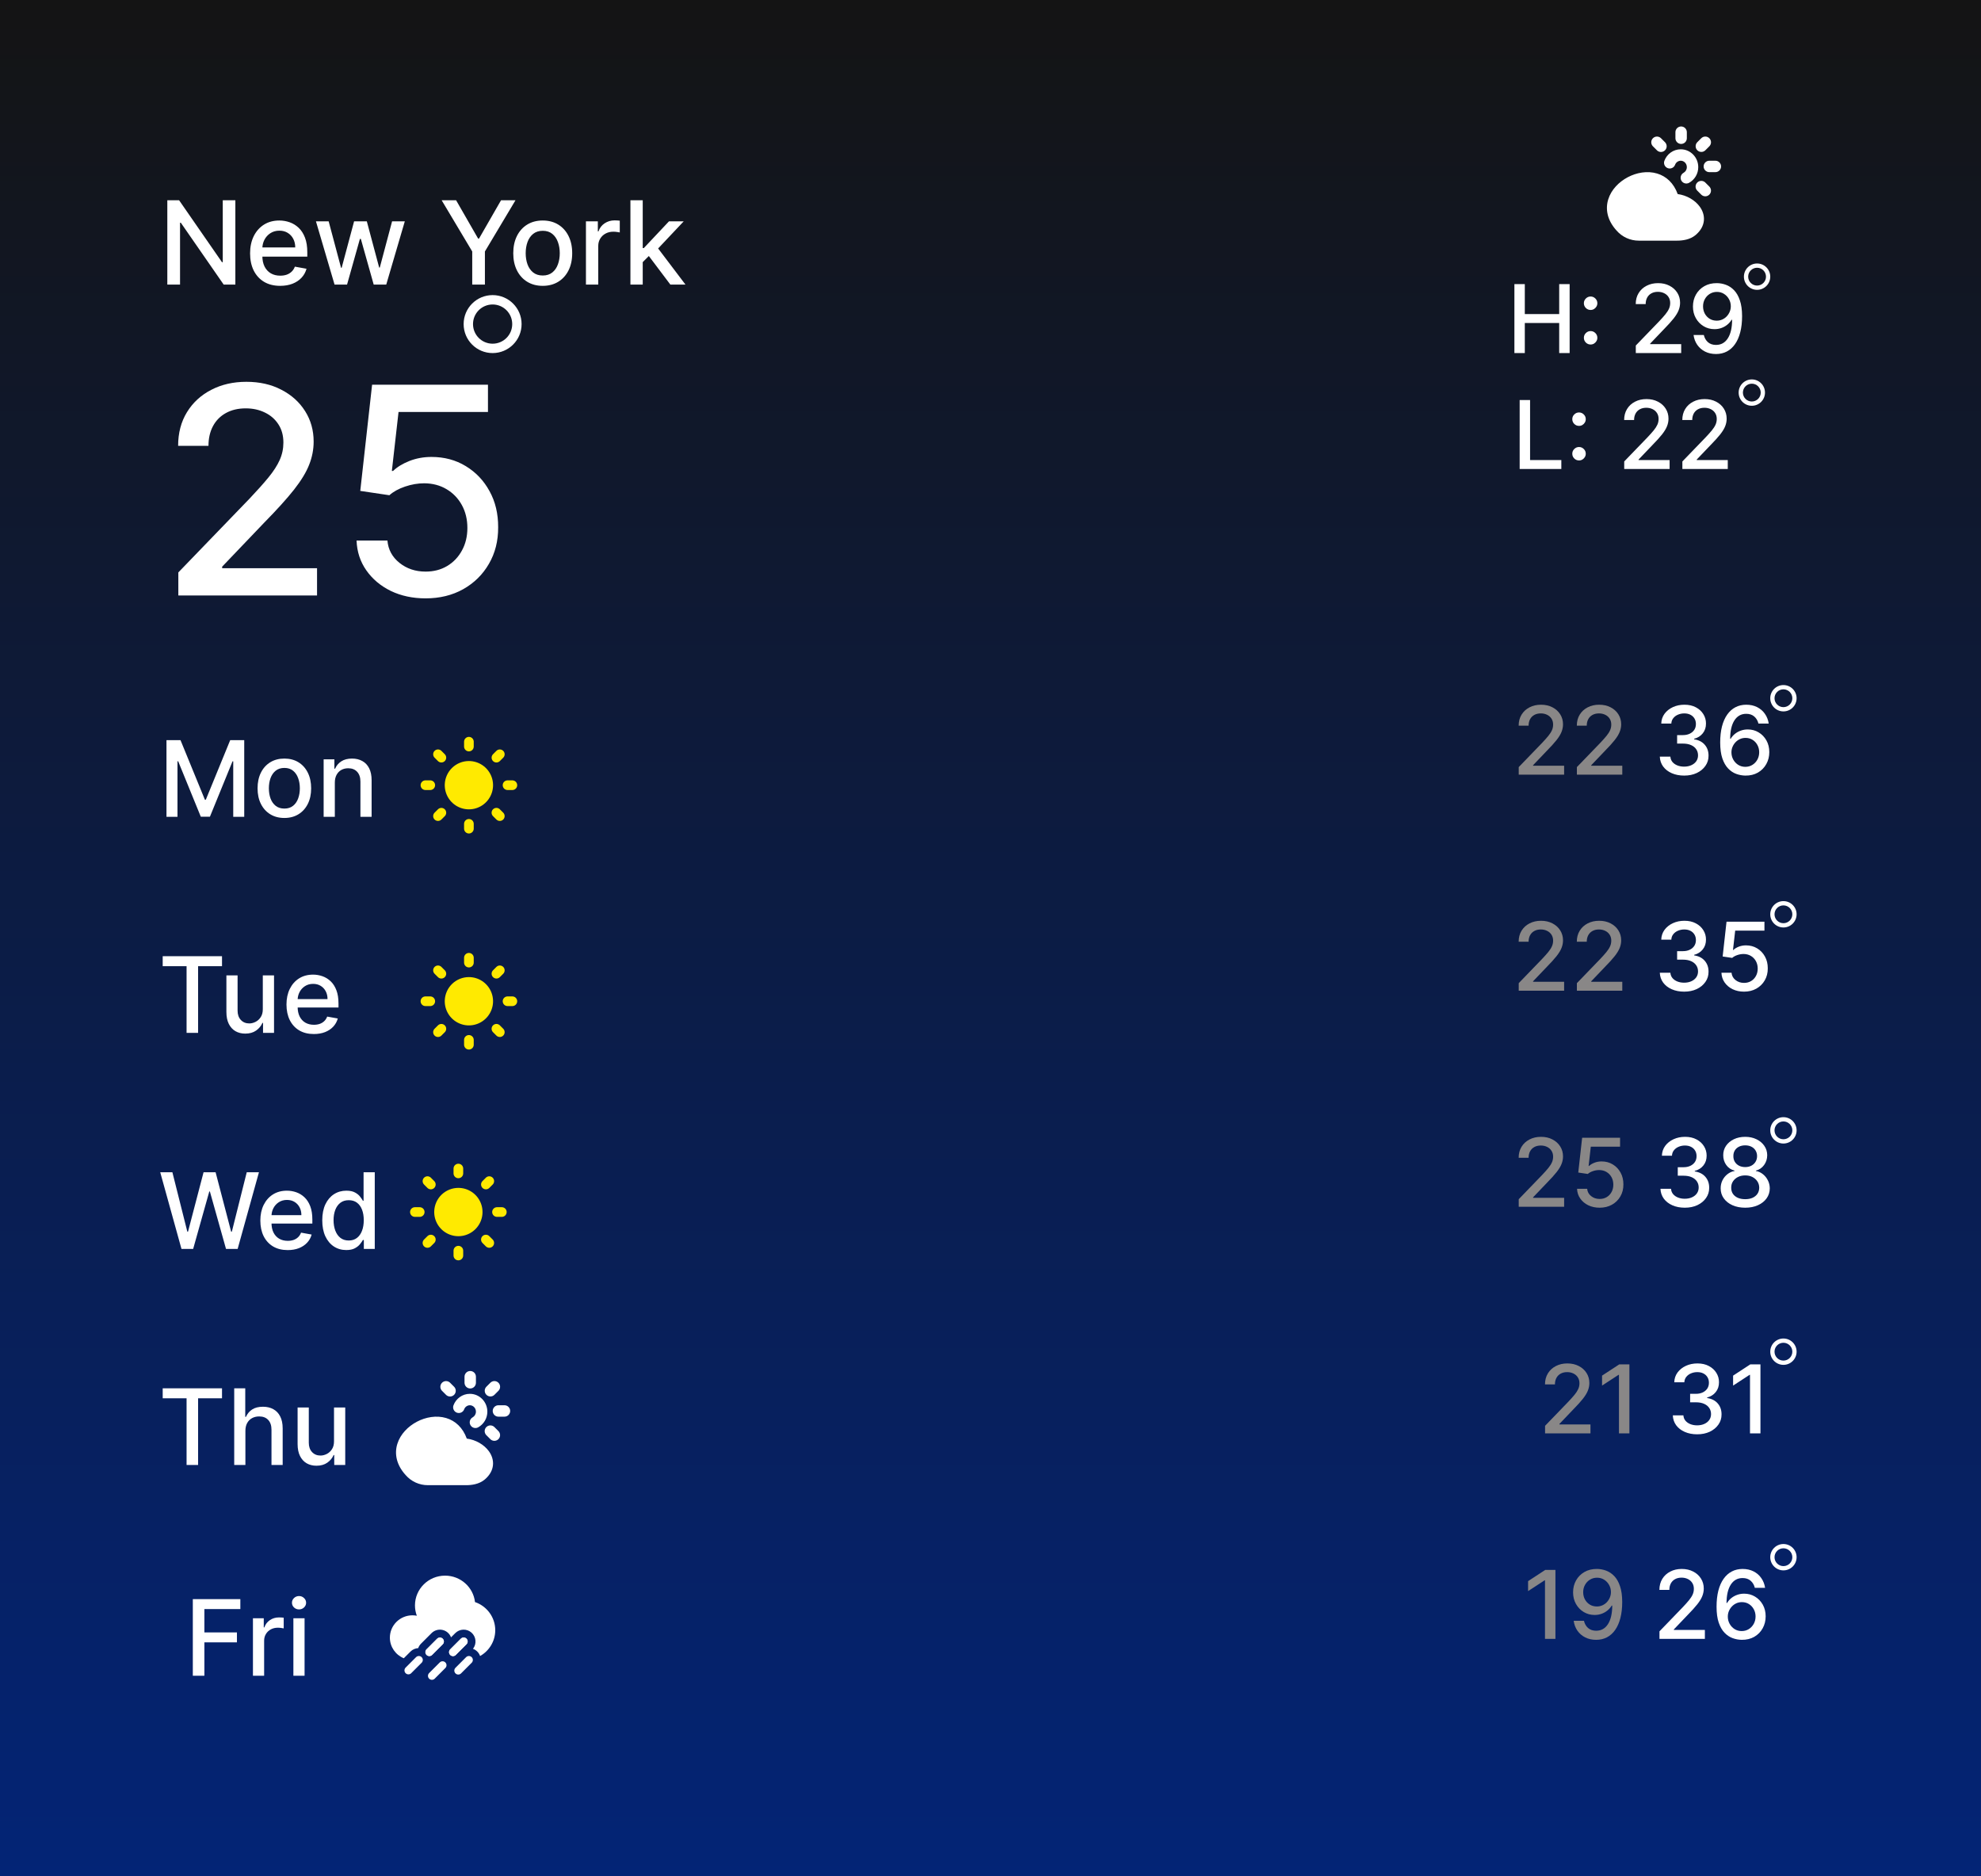 <svg width="376" height="356" viewBox="0 0 376 356" fill="none" xmlns="http://www.w3.org/2000/svg">
<rect x="0" y="0" width="376" height="356" fill="#808080" stroke="none"/>
<rect width="376" height="356" fill="url(#paint0_linear_5523_4330)"/>
<path d="M99 61.5C99 64.538 96.538 67 93.5 67C90.462 67 88 64.538 88 61.5C88 58.462 90.462 56 93.5 56C96.538 56 99 58.462 99 61.5ZM89.779 61.5C89.779 63.555 91.445 65.221 93.5 65.221C95.555 65.221 97.221 63.555 97.221 61.5C97.221 59.445 95.555 57.779 93.5 57.779C91.445 57.779 89.779 59.445 89.779 61.5Z" fill="white"/>
<path d="M341 295.5C341 296.881 339.881 298 338.5 298C337.119 298 336 296.881 336 295.5C336 294.119 337.119 293 338.5 293C339.881 293 341 294.119 341 295.5ZM336.809 295.5C336.809 296.434 337.566 297.191 338.5 297.191C339.434 297.191 340.191 296.434 340.191 295.5C340.191 294.566 339.434 293.809 338.5 293.809C337.566 293.809 336.809 294.566 336.809 295.5Z" fill="white"/>
<path d="M295.226 297.909V311H293.244V299.891H293.168L290.036 301.936V300.044L293.302 297.909H295.226ZM303.12 297.73C303.704 297.734 304.279 297.841 304.846 298.05C305.413 298.259 305.924 298.599 306.38 299.072C306.84 299.545 307.207 300.185 307.479 300.99C307.756 301.791 307.897 302.788 307.901 303.982C307.901 305.128 307.786 306.148 307.556 307.043C307.326 307.934 306.996 308.686 306.565 309.3C306.139 309.913 305.621 310.38 305.012 310.7C304.403 311.019 303.717 311.179 302.954 311.179C302.174 311.179 301.482 311.026 300.876 310.719C300.271 310.412 299.779 309.988 299.4 309.447C299.021 308.901 298.784 308.275 298.69 307.567H300.64C300.768 308.13 301.028 308.586 301.42 308.935C301.816 309.281 302.327 309.453 302.954 309.453C303.913 309.453 304.661 309.036 305.197 308.2C305.734 307.361 306.005 306.189 306.009 304.685H305.907C305.685 305.051 305.408 305.366 305.076 305.631C304.748 305.895 304.379 306.099 303.97 306.244C303.561 306.389 303.124 306.462 302.66 306.462C301.906 306.462 301.219 306.276 300.602 305.906C299.984 305.535 299.491 305.026 299.125 304.378C298.759 303.73 298.575 302.991 298.575 302.16C298.575 301.333 298.763 300.583 299.138 299.91C299.517 299.237 300.045 298.704 300.723 298.312C301.405 297.915 302.204 297.722 303.12 297.73ZM303.126 299.392C302.628 299.392 302.178 299.516 301.778 299.763C301.381 300.006 301.068 300.336 300.838 300.754C300.608 301.167 300.493 301.627 300.493 302.134C300.493 302.641 300.604 303.102 300.825 303.515C301.051 303.924 301.358 304.25 301.746 304.493C302.138 304.732 302.585 304.851 303.088 304.851C303.463 304.851 303.813 304.778 304.136 304.634C304.46 304.489 304.744 304.288 304.987 304.033C305.229 303.773 305.419 303.479 305.555 303.151C305.692 302.822 305.76 302.477 305.76 302.115C305.76 301.634 305.645 301.186 305.415 300.773C305.189 300.359 304.878 300.027 304.482 299.776C304.085 299.52 303.634 299.392 303.126 299.392Z" fill="#898787"/>
<path d="M314.974 311V309.568L319.404 304.979C319.877 304.48 320.267 304.043 320.574 303.668C320.885 303.289 321.117 302.929 321.27 302.588C321.424 302.247 321.5 301.885 321.5 301.501C321.5 301.067 321.398 300.692 321.194 300.376C320.989 300.057 320.71 299.812 320.356 299.641C320.002 299.467 319.604 299.379 319.161 299.379C318.692 299.379 318.283 299.475 317.934 299.667C317.584 299.859 317.316 300.129 317.128 300.479C316.941 300.828 316.847 301.237 316.847 301.706H314.961C314.961 300.909 315.145 300.212 315.511 299.616C315.877 299.019 316.38 298.557 317.02 298.229C317.659 297.896 318.385 297.73 319.199 297.73C320.022 297.73 320.746 297.894 321.373 298.222C322.003 298.546 322.495 298.989 322.849 299.552C323.203 300.11 323.38 300.741 323.38 301.444C323.38 301.93 323.288 302.405 323.105 302.869C322.926 303.334 322.613 303.852 322.165 304.423C321.718 304.989 321.096 305.678 320.299 306.487L317.697 309.21V309.306H323.591V311H314.974ZM330.583 311.179C330 311.17 329.424 311.064 328.858 310.859C328.295 310.655 327.784 310.314 327.324 309.837C326.863 309.359 326.495 308.718 326.218 307.913C325.945 307.107 325.809 306.102 325.809 304.896C325.809 303.754 325.922 302.739 326.147 301.853C326.377 300.967 326.708 300.219 327.138 299.609C327.569 298.996 328.088 298.529 328.698 298.21C329.307 297.89 329.991 297.73 330.75 297.73C331.529 297.73 332.222 297.884 332.827 298.19C333.432 298.497 333.922 298.921 334.297 299.462C334.676 300.004 334.917 300.619 335.02 301.31H333.07C332.938 300.764 332.676 300.319 332.284 299.974C331.892 299.629 331.38 299.456 330.75 299.456C329.791 299.456 329.043 299.874 328.506 300.709C327.973 301.544 327.705 302.705 327.701 304.192H327.797C328.022 303.822 328.299 303.506 328.627 303.246C328.96 302.982 329.331 302.78 329.74 302.639C330.153 302.494 330.588 302.422 331.044 302.422C331.802 302.422 332.488 302.607 333.102 302.978C333.72 303.344 334.212 303.852 334.578 304.499C334.945 305.147 335.128 305.888 335.128 306.724C335.128 307.559 334.939 308.315 334.559 308.993C334.184 309.67 333.656 310.207 332.974 310.604C332.292 310.996 331.495 311.188 330.583 311.179ZM330.577 309.517C331.08 309.517 331.529 309.393 331.926 309.146C332.322 308.899 332.635 308.567 332.865 308.149C333.096 307.732 333.211 307.265 333.211 306.749C333.211 306.246 333.098 305.788 332.872 305.375C332.65 304.962 332.343 304.634 331.951 304.391C331.564 304.148 331.12 304.026 330.622 304.026C330.243 304.026 329.891 304.099 329.567 304.244C329.248 304.388 328.966 304.589 328.723 304.844C328.48 305.1 328.289 305.394 328.148 305.727C328.012 306.055 327.944 306.402 327.944 306.768C327.944 307.259 328.056 307.712 328.282 308.13C328.512 308.548 328.826 308.884 329.222 309.14C329.623 309.391 330.074 309.517 330.577 309.517Z" fill="white"/>
<path d="M341 132.5C341 133.881 339.881 135 338.5 135C337.119 135 336 133.881 336 132.5C336 131.119 337.119 130 338.5 130C339.881 130 341 131.119 341 132.5ZM336.809 132.5C336.809 133.434 337.566 134.191 338.5 134.191C339.434 134.191 340.191 133.434 340.191 132.5C340.191 131.566 339.434 130.809 338.5 130.809C337.566 130.809 336.809 131.566 336.809 132.5Z" fill="white"/>
<path d="M288.259 147V145.568L292.689 140.979C293.162 140.48 293.552 140.043 293.859 139.668C294.17 139.289 294.402 138.929 294.555 138.588C294.709 138.247 294.786 137.885 294.786 137.501C294.786 137.067 294.683 136.692 294.479 136.376C294.274 136.057 293.995 135.812 293.641 135.641C293.288 135.467 292.889 135.379 292.446 135.379C291.977 135.379 291.568 135.475 291.219 135.667C290.869 135.859 290.601 136.129 290.413 136.479C290.226 136.828 290.132 137.237 290.132 137.706H288.246C288.246 136.909 288.43 136.212 288.796 135.616C289.163 135.019 289.665 134.557 290.305 134.229C290.944 133.896 291.67 133.73 292.484 133.73C293.307 133.73 294.031 133.894 294.658 134.222C295.288 134.546 295.781 134.989 296.134 135.552C296.488 136.11 296.665 136.741 296.665 137.444C296.665 137.93 296.573 138.405 296.39 138.869C296.211 139.334 295.898 139.852 295.45 140.423C295.003 140.989 294.381 141.678 293.584 142.487L290.982 145.21V145.306H296.876V147H288.259ZM299.298 147V145.568L303.728 140.979C304.201 140.48 304.591 140.043 304.898 139.668C305.209 139.289 305.441 138.929 305.594 138.588C305.748 138.247 305.825 137.885 305.825 137.501C305.825 137.067 305.722 136.692 305.518 136.376C305.313 136.057 305.034 135.812 304.68 135.641C304.327 135.467 303.928 135.379 303.485 135.379C303.016 135.379 302.607 135.475 302.258 135.667C301.908 135.859 301.64 136.129 301.452 136.479C301.265 136.828 301.171 137.237 301.171 137.706H299.286C299.286 136.909 299.469 136.212 299.835 135.616C300.202 135.019 300.705 134.557 301.344 134.229C301.983 133.896 302.71 133.73 303.523 133.73C304.346 133.73 305.07 133.894 305.697 134.222C306.327 134.546 306.82 134.989 307.173 135.552C307.527 136.11 307.704 136.741 307.704 137.444C307.704 137.93 307.612 138.405 307.429 138.869C307.25 139.334 306.937 139.852 306.489 140.423C306.042 140.989 305.42 141.678 304.623 142.487L302.021 145.21V145.306H307.915V147H299.298Z" fill="#898787"/>
<path d="M319.659 147.179C318.781 147.179 317.997 147.028 317.306 146.725C316.62 146.423 316.077 146.003 315.676 145.466C315.28 144.925 315.067 144.298 315.037 143.587H317.044C317.07 143.974 317.2 144.311 317.434 144.597C317.673 144.878 317.984 145.095 318.367 145.249C318.751 145.402 319.177 145.479 319.646 145.479C320.161 145.479 320.617 145.389 321.014 145.21C321.414 145.031 321.727 144.782 321.953 144.462C322.179 144.138 322.292 143.766 322.292 143.344C322.292 142.905 322.179 142.519 321.953 142.187C321.732 141.85 321.406 141.586 320.975 141.394C320.549 141.202 320.034 141.107 319.428 141.107H318.323V139.496H319.428C319.914 139.496 320.34 139.408 320.707 139.234C321.078 139.059 321.367 138.816 321.576 138.505C321.785 138.19 321.889 137.821 321.889 137.399C321.889 136.994 321.798 136.643 321.615 136.344C321.436 136.042 321.18 135.805 320.847 135.635C320.519 135.464 320.132 135.379 319.684 135.379C319.258 135.379 318.86 135.458 318.489 135.616C318.122 135.769 317.824 135.991 317.594 136.281C317.364 136.566 317.24 136.909 317.223 137.31H315.312C315.333 136.602 315.542 135.98 315.938 135.443C316.339 134.906 316.867 134.487 317.524 134.184C318.18 133.881 318.909 133.73 319.71 133.73C320.549 133.73 321.274 133.894 321.883 134.222C322.497 134.546 322.97 134.979 323.302 135.52C323.639 136.061 323.805 136.653 323.801 137.297C323.805 138.03 323.6 138.652 323.187 139.163C322.778 139.675 322.232 140.018 321.551 140.192V140.295C322.42 140.427 323.093 140.772 323.57 141.33C324.052 141.888 324.291 142.581 324.286 143.408C324.291 144.128 324.09 144.773 323.686 145.344C323.285 145.915 322.737 146.365 322.043 146.693C321.348 147.017 320.553 147.179 319.659 147.179ZM331.273 147.179C330.689 147.17 330.114 147.064 329.547 146.859C328.985 146.655 328.473 146.314 328.013 145.837C327.553 145.359 327.184 144.718 326.907 143.913C326.634 143.107 326.498 142.102 326.498 140.896C326.498 139.754 326.611 138.739 326.837 137.853C327.067 136.967 327.397 136.219 327.828 135.609C328.258 134.996 328.778 134.529 329.387 134.21C329.997 133.89 330.681 133.73 331.439 133.73C332.219 133.73 332.911 133.884 333.517 134.19C334.122 134.497 334.612 134.921 334.987 135.462C335.366 136.004 335.607 136.619 335.709 137.31H333.759C333.627 136.764 333.365 136.319 332.973 135.974C332.581 135.629 332.07 135.456 331.439 135.456C330.48 135.456 329.732 135.874 329.195 136.709C328.663 137.544 328.394 138.705 328.39 140.192H328.486C328.712 139.822 328.989 139.506 329.317 139.246C329.649 138.982 330.02 138.78 330.429 138.639C330.843 138.494 331.277 138.422 331.733 138.422C332.492 138.422 333.178 138.607 333.791 138.978C334.409 139.344 334.901 139.852 335.268 140.499C335.634 141.147 335.818 141.888 335.818 142.724C335.818 143.559 335.628 144.315 335.249 144.993C334.874 145.67 334.345 146.207 333.664 146.604C332.982 146.996 332.185 147.188 331.273 147.179ZM331.267 145.517C331.769 145.517 332.219 145.393 332.615 145.146C333.012 144.899 333.325 144.567 333.555 144.149C333.785 143.732 333.9 143.265 333.9 142.749C333.9 142.246 333.787 141.788 333.561 141.375C333.34 140.962 333.033 140.634 332.641 140.391C332.253 140.148 331.81 140.026 331.311 140.026C330.932 140.026 330.58 140.099 330.257 140.244C329.937 140.388 329.656 140.589 329.413 140.844C329.17 141.1 328.978 141.394 328.838 141.727C328.701 142.055 328.633 142.402 328.633 142.768C328.633 143.259 328.746 143.712 328.972 144.13C329.202 144.548 329.515 144.884 329.911 145.14C330.312 145.391 330.764 145.517 331.267 145.517Z" fill="white"/>
<path d="M336 52.5C336 53.881 334.881 55 333.5 55C332.119 55 331 53.881 331 52.5C331 51.119 332.119 50 333.5 50C334.881 50 336 51.119 336 52.5ZM331.809 52.5C331.809 53.434 332.566 54.191 333.5 54.191C334.434 54.191 335.191 53.434 335.191 52.5C335.191 51.566 334.434 50.809 333.5 50.809C332.566 50.809 331.809 51.566 331.809 52.5Z" fill="white"/>
<path d="M335 74.5C335 75.881 333.881 77 332.5 77C331.119 77 330 75.881 330 74.5C330 73.119 331.119 72 332.5 72C333.881 72 335 73.119 335 74.5ZM330.809 74.5C330.809 75.434 331.566 76.191 332.5 76.191C333.434 76.191 334.191 75.434 334.191 74.5C334.191 73.566 333.434 72.809 332.5 72.809C331.566 72.809 330.809 73.566 330.809 74.5Z" fill="white"/>
<path d="M287.438 67V53.909H289.413V59.598H295.94V53.909H297.921V67H295.94V61.292H289.413V67H287.438ZM301.903 65.376C301.554 65.376 301.254 65.253 301.002 65.006C300.751 64.754 300.625 64.452 300.625 64.098C300.625 63.749 300.751 63.45 301.002 63.203C301.254 62.952 301.554 62.826 301.903 62.826C302.253 62.826 302.553 62.952 302.805 63.203C303.056 63.45 303.182 63.749 303.182 64.098C303.182 64.332 303.122 64.548 303.003 64.744C302.888 64.935 302.734 65.089 302.543 65.204C302.351 65.319 302.138 65.376 301.903 65.376ZM301.903 58.818C301.554 58.818 301.254 58.695 301.002 58.447C300.751 58.196 300.625 57.894 300.625 57.54C300.625 57.19 300.751 56.892 301.002 56.645C301.254 56.394 301.554 56.268 301.903 56.268C302.253 56.268 302.553 56.394 302.805 56.645C303.056 56.892 303.182 57.19 303.182 57.54C303.182 57.774 303.122 57.989 303.003 58.185C302.888 58.377 302.734 58.531 302.543 58.646C302.351 58.761 302.138 58.818 301.903 58.818ZM310.48 67V65.568L314.91 60.979C315.383 60.48 315.773 60.043 316.079 59.668C316.39 59.289 316.623 58.929 316.776 58.588C316.93 58.247 317.006 57.885 317.006 57.501C317.006 57.067 316.904 56.692 316.699 56.376C316.495 56.057 316.216 55.812 315.862 55.641C315.508 55.467 315.11 55.379 314.667 55.379C314.198 55.379 313.789 55.475 313.439 55.667C313.09 55.859 312.822 56.129 312.634 56.479C312.447 56.828 312.353 57.237 312.353 57.706H310.467C310.467 56.909 310.65 56.212 311.017 55.616C311.383 55.019 311.886 54.557 312.525 54.229C313.165 53.896 313.891 53.73 314.705 53.73C315.528 53.73 316.252 53.894 316.878 54.222C317.509 54.546 318.001 54.989 318.355 55.552C318.709 56.11 318.885 56.741 318.885 57.444C318.885 57.93 318.794 58.405 318.611 58.869C318.432 59.334 318.118 59.852 317.671 60.423C317.224 60.989 316.601 61.678 315.805 62.487L313.203 65.21V65.306H319.096V67H310.48ZM325.872 53.73C326.456 53.734 327.031 53.841 327.598 54.05C328.165 54.258 328.676 54.599 329.132 55.072C329.592 55.545 329.959 56.185 330.231 56.99C330.508 57.791 330.649 58.788 330.653 59.981C330.653 61.128 330.538 62.148 330.308 63.043C330.078 63.934 329.748 64.686 329.317 65.3C328.891 65.913 328.373 66.38 327.764 66.7C327.155 67.019 326.469 67.179 325.706 67.179C324.926 67.179 324.233 67.026 323.628 66.719C323.023 66.412 322.531 65.988 322.152 65.447C321.773 64.901 321.536 64.275 321.442 63.568H323.392C323.52 64.13 323.78 64.586 324.172 64.935C324.568 65.281 325.079 65.453 325.706 65.453C326.665 65.453 327.412 65.035 327.949 64.2C328.486 63.361 328.757 62.189 328.761 60.685H328.659C328.437 61.051 328.16 61.367 327.828 61.631C327.5 61.895 327.131 62.099 326.722 62.244C326.313 62.389 325.876 62.462 325.412 62.462C324.657 62.462 323.971 62.276 323.354 61.906C322.736 61.535 322.243 61.026 321.877 60.378C321.51 59.73 321.327 58.991 321.327 58.16C321.327 57.333 321.515 56.583 321.89 55.91C322.269 55.236 322.797 54.704 323.475 54.312C324.157 53.916 324.956 53.722 325.872 53.73ZM325.878 55.392C325.38 55.392 324.93 55.516 324.53 55.763C324.133 56.006 323.82 56.336 323.59 56.754C323.36 57.167 323.245 57.627 323.245 58.134C323.245 58.641 323.356 59.102 323.577 59.515C323.803 59.924 324.11 60.25 324.498 60.493C324.89 60.731 325.337 60.851 325.84 60.851C326.215 60.851 326.564 60.778 326.888 60.633C327.212 60.489 327.496 60.288 327.738 60.033C327.981 59.773 328.171 59.479 328.307 59.151C328.444 58.822 328.512 58.477 328.512 58.115C328.512 57.633 328.397 57.186 328.167 56.773C327.941 56.359 327.63 56.027 327.233 55.776C326.837 55.52 326.385 55.392 325.878 55.392Z" fill="white"/>
<path d="M288.438 89V75.909H290.413V87.3H296.345V89H288.438ZM299.704 87.376C299.355 87.376 299.054 87.253 298.803 87.006C298.551 86.754 298.426 86.452 298.426 86.098C298.426 85.749 298.551 85.45 298.803 85.203C299.054 84.952 299.355 84.826 299.704 84.826C300.054 84.826 300.354 84.952 300.605 85.203C300.857 85.45 300.983 85.749 300.983 86.098C300.983 86.332 300.923 86.548 300.804 86.744C300.689 86.935 300.535 87.089 300.343 87.204C300.152 87.319 299.939 87.376 299.704 87.376ZM299.704 80.818C299.355 80.818 299.054 80.695 298.803 80.447C298.551 80.196 298.426 79.894 298.426 79.54C298.426 79.19 298.551 78.892 298.803 78.645C299.054 78.394 299.355 78.268 299.704 78.268C300.054 78.268 300.354 78.394 300.605 78.645C300.857 78.892 300.983 79.19 300.983 79.54C300.983 79.774 300.923 79.989 300.804 80.185C300.689 80.377 300.535 80.531 300.343 80.646C300.152 80.761 299.939 80.818 299.704 80.818ZM308.281 89V87.568L312.71 82.979C313.183 82.48 313.573 82.043 313.88 81.668C314.191 81.289 314.423 80.929 314.577 80.588C314.73 80.247 314.807 79.885 314.807 79.501C314.807 79.067 314.705 78.692 314.5 78.376C314.296 78.057 314.017 77.812 313.663 77.641C313.309 77.467 312.911 77.379 312.468 77.379C311.999 77.379 311.59 77.475 311.24 77.667C310.891 77.859 310.622 78.129 310.435 78.479C310.247 78.828 310.154 79.237 310.154 79.706H308.268C308.268 78.909 308.451 78.212 308.818 77.616C309.184 77.019 309.687 76.557 310.326 76.229C310.965 75.896 311.692 75.73 312.506 75.73C313.328 75.73 314.053 75.894 314.679 76.222C315.31 76.546 315.802 76.989 316.156 77.552C316.509 78.11 316.686 78.741 316.686 79.444C316.686 79.93 316.595 80.405 316.411 80.869C316.232 81.334 315.919 81.852 315.472 82.423C315.024 82.989 314.402 83.678 313.605 84.487L311.004 87.21V87.306H316.897V89H308.281ZM319.32 89V87.568L323.749 82.979C324.222 82.48 324.612 82.043 324.919 81.668C325.23 81.289 325.463 80.929 325.616 80.588C325.769 80.247 325.846 79.885 325.846 79.501C325.846 79.067 325.744 78.692 325.539 78.376C325.335 78.057 325.056 77.812 324.702 77.641C324.348 77.467 323.95 77.379 323.507 77.379C323.038 77.379 322.629 77.475 322.279 77.667C321.93 77.859 321.661 78.129 321.474 78.479C321.286 78.828 321.193 79.237 321.193 79.706H319.307C319.307 78.909 319.49 78.212 319.857 77.616C320.223 77.019 320.726 76.557 321.365 76.229C322.004 75.896 322.731 75.73 323.545 75.73C324.367 75.73 325.092 75.894 325.718 76.222C326.349 76.546 326.841 76.989 327.195 77.552C327.548 78.11 327.725 78.741 327.725 79.444C327.725 79.93 327.634 80.405 327.45 80.869C327.271 81.334 326.958 81.852 326.511 82.423C326.063 82.989 325.441 83.678 324.644 84.487L322.043 87.21V87.306H327.936V89H319.32Z" fill="white"/>
<path d="M341 173.5C341 174.881 339.881 176 338.5 176C337.119 176 336 174.881 336 173.5C336 172.119 337.119 171 338.5 171C339.881 171 341 172.119 341 173.5ZM336.809 173.5C336.809 174.434 337.566 175.191 338.5 175.191C339.434 175.191 340.191 174.434 340.191 173.5C340.191 172.566 339.434 171.809 338.5 171.809C337.566 171.809 336.809 172.566 336.809 173.5Z" fill="white"/>
<path d="M288.259 188V186.568L292.689 181.979C293.162 181.48 293.552 181.043 293.859 180.668C294.17 180.289 294.402 179.929 294.555 179.588C294.709 179.247 294.786 178.885 294.786 178.501C294.786 178.067 294.683 177.692 294.479 177.376C294.274 177.057 293.995 176.812 293.641 176.641C293.288 176.467 292.889 176.379 292.446 176.379C291.977 176.379 291.568 176.475 291.219 176.667C290.869 176.859 290.601 177.129 290.413 177.479C290.226 177.828 290.132 178.237 290.132 178.706H288.246C288.246 177.909 288.43 177.212 288.796 176.616C289.163 176.019 289.665 175.557 290.305 175.229C290.944 174.896 291.67 174.73 292.484 174.73C293.307 174.73 294.031 174.894 294.658 175.222C295.288 175.546 295.781 175.989 296.134 176.552C296.488 177.11 296.665 177.741 296.665 178.444C296.665 178.93 296.573 179.405 296.39 179.869C296.211 180.334 295.898 180.852 295.45 181.423C295.003 181.989 294.381 182.678 293.584 183.487L290.982 186.21V186.306H296.876V188H288.259ZM299.298 188V186.568L303.728 181.979C304.201 181.48 304.591 181.043 304.898 180.668C305.209 180.289 305.441 179.929 305.594 179.588C305.748 179.247 305.825 178.885 305.825 178.501C305.825 178.067 305.722 177.692 305.518 177.376C305.313 177.057 305.034 176.812 304.68 176.641C304.327 176.467 303.928 176.379 303.485 176.379C303.016 176.379 302.607 176.475 302.258 176.667C301.908 176.859 301.64 177.129 301.452 177.479C301.265 177.828 301.171 178.237 301.171 178.706H299.286C299.286 177.909 299.469 177.212 299.835 176.616C300.202 176.019 300.705 175.557 301.344 175.229C301.983 174.896 302.71 174.73 303.523 174.73C304.346 174.73 305.07 174.894 305.697 175.222C306.327 175.546 306.82 175.989 307.173 176.552C307.527 177.11 307.704 177.741 307.704 178.444C307.704 178.93 307.612 179.405 307.429 179.869C307.25 180.334 306.937 180.852 306.489 181.423C306.042 181.989 305.42 182.678 304.623 183.487L302.021 186.21V186.306H307.915V188H299.298Z" fill="#898787"/>
<path d="M319.659 188.179C318.781 188.179 317.997 188.028 317.306 187.725C316.62 187.423 316.077 187.003 315.676 186.466C315.28 185.925 315.067 185.298 315.037 184.587H317.044C317.07 184.974 317.2 185.311 317.434 185.597C317.673 185.878 317.984 186.095 318.367 186.249C318.751 186.402 319.177 186.479 319.646 186.479C320.161 186.479 320.617 186.389 321.014 186.21C321.414 186.031 321.727 185.782 321.953 185.462C322.179 185.138 322.292 184.766 322.292 184.344C322.292 183.905 322.179 183.519 321.953 183.187C321.732 182.85 321.406 182.586 320.975 182.394C320.549 182.202 320.034 182.107 319.428 182.107H318.323V180.496H319.428C319.914 180.496 320.34 180.408 320.707 180.234C321.078 180.059 321.367 179.816 321.576 179.505C321.785 179.19 321.889 178.821 321.889 178.399C321.889 177.994 321.798 177.643 321.615 177.344C321.436 177.042 321.18 176.805 320.847 176.635C320.519 176.464 320.132 176.379 319.684 176.379C319.258 176.379 318.86 176.458 318.489 176.616C318.122 176.769 317.824 176.991 317.594 177.281C317.364 177.566 317.24 177.909 317.223 178.31H315.312C315.333 177.602 315.542 176.98 315.938 176.443C316.339 175.906 316.867 175.487 317.524 175.184C318.18 174.881 318.909 174.73 319.71 174.73C320.549 174.73 321.274 174.894 321.883 175.222C322.497 175.546 322.97 175.979 323.302 176.52C323.639 177.061 323.805 177.653 323.801 178.297C323.805 179.03 323.6 179.652 323.187 180.163C322.778 180.675 322.232 181.018 321.551 181.192V181.295C322.42 181.427 323.093 181.772 323.57 182.33C324.052 182.888 324.291 183.581 324.286 184.408C324.291 185.128 324.09 185.773 323.686 186.344C323.285 186.915 322.737 187.365 322.043 187.693C321.348 188.017 320.553 188.179 319.659 188.179ZM331.024 188.179C330.222 188.179 329.502 188.026 328.863 187.719C328.228 187.408 327.721 186.982 327.342 186.44C326.963 185.899 326.76 185.281 326.735 184.587H328.652C328.699 185.149 328.948 185.612 329.4 185.974C329.852 186.336 330.393 186.517 331.024 186.517C331.526 186.517 331.972 186.402 332.36 186.172C332.752 185.938 333.058 185.616 333.28 185.207C333.506 184.798 333.619 184.331 333.619 183.807C333.619 183.274 333.504 182.799 333.274 182.381C333.044 181.964 332.726 181.636 332.321 181.397C331.921 181.158 331.46 181.037 330.941 181.033C330.544 181.033 330.146 181.101 329.745 181.237C329.345 181.374 329.021 181.553 328.774 181.774L326.965 181.506L327.7 174.909H334.897V176.603H329.343L328.927 180.266H329.004C329.259 180.018 329.598 179.812 330.02 179.646C330.446 179.479 330.902 179.396 331.388 179.396C332.185 179.396 332.894 179.586 333.517 179.965C334.143 180.344 334.635 180.862 334.993 181.518C335.355 182.17 335.534 182.92 335.53 183.768C335.534 184.616 335.343 185.373 334.955 186.038C334.571 186.702 334.039 187.227 333.357 187.61C332.679 187.989 331.901 188.179 331.024 188.179Z" fill="white"/>
<path d="M341 214.5C341 215.881 339.881 217 338.5 217C337.119 217 336 215.881 336 214.5C336 213.119 337.119 212 338.5 212C339.881 212 341 213.119 341 214.5ZM336.809 214.5C336.809 215.434 337.566 216.191 338.5 216.191C339.434 216.191 340.191 215.434 340.191 214.5C340.191 213.566 339.434 212.809 338.5 212.809C337.566 212.809 336.809 213.566 336.809 214.5Z" fill="white"/>
<path d="M288.259 229V227.568L292.689 222.979C293.162 222.48 293.552 222.043 293.859 221.668C294.17 221.289 294.402 220.929 294.555 220.588C294.709 220.247 294.786 219.885 294.786 219.501C294.786 219.067 294.683 218.692 294.479 218.376C294.274 218.057 293.995 217.812 293.641 217.641C293.288 217.467 292.889 217.379 292.446 217.379C291.977 217.379 291.568 217.475 291.219 217.667C290.869 217.859 290.601 218.129 290.413 218.479C290.226 218.828 290.132 219.237 290.132 219.706H288.246C288.246 218.909 288.43 218.212 288.796 217.616C289.163 217.019 289.665 216.557 290.305 216.229C290.944 215.896 291.67 215.73 292.484 215.73C293.307 215.73 294.031 215.894 294.658 216.222C295.288 216.546 295.781 216.989 296.134 217.552C296.488 218.11 296.665 218.741 296.665 219.444C296.665 219.93 296.573 220.405 296.39 220.869C296.211 221.334 295.898 221.852 295.45 222.423C295.003 222.989 294.381 223.678 293.584 224.487L290.982 227.21V227.306H296.876V229H288.259ZM303.619 229.179C302.818 229.179 302.098 229.026 301.459 228.719C300.824 228.408 300.317 227.982 299.938 227.44C299.558 226.899 299.356 226.281 299.33 225.587H301.248C301.295 226.149 301.544 226.612 301.996 226.974C302.447 227.336 302.989 227.517 303.619 227.517C304.122 227.517 304.567 227.402 304.955 227.172C305.347 226.938 305.654 226.616 305.876 226.207C306.102 225.798 306.214 225.331 306.214 224.807C306.214 224.274 306.099 223.799 305.869 223.381C305.639 222.964 305.322 222.636 304.917 222.397C304.516 222.158 304.056 222.037 303.536 222.033C303.14 222.033 302.741 222.101 302.341 222.237C301.94 222.374 301.616 222.553 301.369 222.774L299.56 222.506L300.295 215.909H307.493V217.603H301.938L301.523 221.266H301.599C301.855 221.018 302.194 220.812 302.616 220.646C303.042 220.479 303.498 220.396 303.984 220.396C304.781 220.396 305.49 220.586 306.112 220.965C306.739 221.344 307.231 221.862 307.589 222.518C307.951 223.17 308.13 223.92 308.126 224.768C308.13 225.616 307.938 226.373 307.55 227.038C307.167 227.702 306.634 228.227 305.952 228.61C305.275 228.989 304.497 229.179 303.619 229.179Z" fill="#898787"/>
<path d="M319.782 229.179C318.904 229.179 318.12 229.028 317.429 228.725C316.743 228.423 316.2 228.003 315.799 227.466C315.403 226.925 315.19 226.298 315.16 225.587H317.167C317.193 225.974 317.323 226.311 317.557 226.597C317.796 226.878 318.107 227.095 318.49 227.249C318.874 227.402 319.3 227.479 319.769 227.479C320.284 227.479 320.74 227.389 321.137 227.21C321.537 227.031 321.85 226.782 322.076 226.462C322.302 226.138 322.415 225.766 322.415 225.344C322.415 224.905 322.302 224.519 322.076 224.187C321.855 223.85 321.529 223.586 321.098 223.394C320.672 223.202 320.157 223.107 319.551 223.107H318.446V221.496H319.551C320.037 221.496 320.463 221.408 320.83 221.234C321.201 221.059 321.49 220.816 321.699 220.505C321.908 220.19 322.012 219.821 322.012 219.399C322.012 218.994 321.921 218.643 321.738 218.344C321.559 218.042 321.303 217.805 320.971 217.635C320.642 217.464 320.255 217.379 319.807 217.379C319.381 217.379 318.983 217.458 318.612 217.616C318.245 217.769 317.947 217.991 317.717 218.281C317.487 218.566 317.363 218.909 317.346 219.31H315.435C315.456 218.602 315.665 217.98 316.061 217.443C316.462 216.906 316.99 216.487 317.647 216.184C318.303 215.881 319.032 215.73 319.833 215.73C320.672 215.73 321.397 215.894 322.006 216.222C322.62 216.546 323.093 216.979 323.425 217.52C323.762 218.061 323.928 218.653 323.924 219.297C323.928 220.03 323.723 220.652 323.31 221.163C322.901 221.675 322.355 222.018 321.674 222.192V222.295C322.543 222.427 323.216 222.772 323.694 223.33C324.175 223.888 324.414 224.581 324.409 225.408C324.414 226.128 324.213 226.773 323.809 227.344C323.408 227.915 322.86 228.365 322.166 228.693C321.471 229.017 320.676 229.179 319.782 229.179ZM331.249 229.179C330.333 229.179 329.523 229.021 328.82 228.706C328.121 228.391 327.574 227.956 327.177 227.402C326.781 226.848 326.585 226.217 326.589 225.51C326.585 224.956 326.698 224.447 326.928 223.982C327.162 223.513 327.48 223.124 327.88 222.812C328.281 222.497 328.728 222.297 329.223 222.212V222.135C328.571 221.977 328.049 221.628 327.657 221.087C327.265 220.545 327.071 219.923 327.075 219.22C327.071 218.551 327.248 217.955 327.605 217.43C327.968 216.902 328.464 216.487 329.095 216.184C329.725 215.881 330.444 215.73 331.249 215.73C332.046 215.73 332.757 215.884 333.384 216.19C334.015 216.493 334.511 216.908 334.873 217.437C335.235 217.961 335.419 218.555 335.423 219.22C335.419 219.923 335.218 220.545 334.822 221.087C334.426 221.628 333.91 221.977 333.275 222.135V222.212C333.765 222.297 334.206 222.497 334.598 222.812C334.995 223.124 335.31 223.513 335.544 223.982C335.783 224.447 335.904 224.956 335.909 225.51C335.904 226.217 335.704 226.848 335.308 227.402C334.912 227.956 334.362 228.391 333.659 228.706C332.96 229.021 332.157 229.179 331.249 229.179ZM331.249 227.562C331.79 227.562 332.259 227.472 332.655 227.293C333.051 227.11 333.358 226.857 333.576 226.533C333.793 226.205 333.904 225.821 333.908 225.382C333.904 224.926 333.784 224.523 333.55 224.174C333.32 223.825 333.007 223.55 332.61 223.349C332.214 223.149 331.76 223.049 331.249 223.049C330.733 223.049 330.275 223.149 329.875 223.349C329.474 223.55 329.159 223.825 328.929 224.174C328.699 224.523 328.586 224.926 328.59 225.382C328.586 225.821 328.69 226.205 328.903 226.533C329.12 226.857 329.429 227.11 329.83 227.293C330.23 227.472 330.703 227.562 331.249 227.562ZM331.249 221.47C331.684 221.47 332.069 221.383 332.406 221.208C332.743 221.033 333.007 220.79 333.199 220.479C333.395 220.168 333.495 219.804 333.499 219.386C333.495 218.977 333.397 218.619 333.205 218.312C333.017 218.006 332.755 217.769 332.419 217.603C332.082 217.433 331.692 217.347 331.249 217.347C330.797 217.347 330.401 217.433 330.06 217.603C329.723 217.769 329.461 218.006 329.274 218.312C329.086 218.619 328.995 218.977 328.999 219.386C328.995 219.804 329.088 220.168 329.28 220.479C329.472 220.79 329.736 221.033 330.073 221.208C330.414 221.383 330.806 221.47 331.249 221.47Z" fill="white"/>
<path d="M341 256.5C341 257.881 339.881 259 338.5 259C337.119 259 336 257.881 336 256.5C336 255.119 337.119 254 338.5 254C339.881 254 341 255.119 341 256.5ZM336.809 256.5C336.809 257.434 337.566 258.191 338.5 258.191C339.434 258.191 340.191 257.434 340.191 256.5C340.191 255.566 339.434 254.809 338.5 254.809C337.566 254.809 336.809 255.566 336.809 256.5Z" fill="white"/>
<path d="M293.259 272V270.568L297.689 265.979C298.162 265.48 298.552 265.043 298.859 264.668C299.17 264.289 299.402 263.929 299.555 263.588C299.709 263.247 299.786 262.885 299.786 262.501C299.786 262.067 299.683 261.692 299.479 261.376C299.274 261.057 298.995 260.812 298.641 260.641C298.288 260.467 297.889 260.379 297.446 260.379C296.977 260.379 296.568 260.475 296.219 260.667C295.869 260.859 295.601 261.129 295.413 261.479C295.226 261.828 295.132 262.237 295.132 262.706H293.246C293.246 261.909 293.43 261.212 293.796 260.616C294.163 260.019 294.665 259.557 295.305 259.229C295.944 258.896 296.67 258.73 297.484 258.73C298.307 258.73 299.031 258.894 299.658 259.222C300.288 259.546 300.781 259.989 301.134 260.552C301.488 261.11 301.665 261.741 301.665 262.444C301.665 262.93 301.573 263.405 301.39 263.869C301.211 264.334 300.898 264.852 300.45 265.423C300.003 265.989 299.381 266.678 298.584 267.487L295.982 270.21V270.306H301.876V272H293.259ZM309.265 258.909V272H307.283V260.891H307.207L304.075 262.936V261.044L307.341 258.909H309.265Z" fill="#898787"/>
<path d="M322.127 272.179C321.249 272.179 320.465 272.028 319.775 271.725C319.089 271.423 318.546 271.003 318.145 270.466C317.749 269.925 317.536 269.298 317.506 268.587H319.513C319.539 268.974 319.669 269.311 319.903 269.597C320.142 269.878 320.453 270.095 320.836 270.249C321.22 270.402 321.646 270.479 322.115 270.479C322.63 270.479 323.086 270.389 323.482 270.21C323.883 270.031 324.196 269.782 324.422 269.462C324.648 269.138 324.761 268.766 324.761 268.344C324.761 267.905 324.648 267.519 324.422 267.187C324.2 266.85 323.874 266.586 323.444 266.394C323.018 266.202 322.502 266.107 321.897 266.107H320.791V264.496H321.897C322.383 264.496 322.809 264.408 323.176 264.234C323.546 264.059 323.836 263.816 324.045 263.505C324.254 263.19 324.358 262.821 324.358 262.399C324.358 261.994 324.267 261.643 324.083 261.344C323.904 261.042 323.649 260.805 323.316 260.635C322.988 260.464 322.6 260.379 322.153 260.379C321.727 260.379 321.328 260.458 320.958 260.616C320.591 260.769 320.293 260.991 320.063 261.281C319.833 261.566 319.709 261.909 319.692 262.31H317.781C317.802 261.602 318.011 260.98 318.407 260.443C318.808 259.906 319.336 259.487 319.992 259.184C320.649 258.881 321.377 258.73 322.178 258.73C323.018 258.73 323.742 258.894 324.352 259.222C324.965 259.546 325.438 259.979 325.771 260.52C326.107 261.061 326.274 261.653 326.269 262.297C326.274 263.03 326.069 263.652 325.656 264.163C325.247 264.675 324.701 265.018 324.019 265.192V265.295C324.889 265.427 325.562 265.772 326.039 266.33C326.521 266.888 326.759 267.581 326.755 268.408C326.759 269.128 326.559 269.773 326.154 270.344C325.754 270.915 325.206 271.365 324.512 271.693C323.817 272.017 323.022 272.179 322.127 272.179ZM334.138 258.909V272H332.156V260.891H332.08L328.948 262.936V261.044L332.214 258.909H334.138Z" fill="white"/>
<path d="M323.592 34.567C323.384 34.398 323.12 34.313 322.853 34.327C322.586 34.34 322.333 34.453 322.144 34.642C321.954 34.831 321.842 35.084 321.827 35.351C321.813 35.619 321.899 35.882 322.067 36.09L322.141 36.172L322.906 36.937L322.989 37.012C323.197 37.179 323.46 37.264 323.727 37.25C323.993 37.235 324.246 37.123 324.434 36.934C324.623 36.745 324.736 36.493 324.75 36.226C324.765 35.959 324.68 35.697 324.512 35.489L324.438 35.405L323.673 34.641L323.592 34.567ZM319.012 30.5C319.623 30.5 320.167 31.017 320.167 31.714C320.167 32.194 319.904 32.598 319.538 32.798C319.291 32.938 319.109 33.169 319.03 33.441C318.952 33.714 318.984 34.006 319.118 34.256C319.253 34.505 319.481 34.692 319.752 34.776C320.023 34.859 320.316 34.833 320.568 34.703C321.104 34.41 321.552 33.978 321.863 33.452C322.174 32.925 322.336 32.325 322.334 31.713C322.334 29.873 320.872 28.333 319.012 28.332C317.571 28.332 316.368 29.26 315.901 30.525C315.805 30.794 315.818 31.09 315.939 31.348C316.06 31.607 316.278 31.808 316.545 31.907C316.813 32.006 317.109 31.995 317.369 31.877C317.629 31.759 317.832 31.543 317.933 31.276C318.012 31.051 318.158 30.857 318.351 30.718C318.544 30.579 318.775 30.503 319.012 30.5ZM326.667 31.583C326.667 31.296 326.553 31.02 326.35 30.817C326.147 30.614 325.871 30.5 325.584 30.5H324.437C324.149 30.5 323.874 30.614 323.671 30.817C323.467 31.02 323.353 31.296 323.353 31.583C323.353 31.871 323.467 32.146 323.671 32.349C323.874 32.553 324.149 32.667 324.437 32.667H325.584C325.871 32.667 326.147 32.553 326.35 32.349C326.553 32.146 326.667 31.871 326.667 31.583ZM315.179 26.156C314.971 25.987 314.708 25.902 314.441 25.916C314.174 25.929 313.921 26.042 313.731 26.231C313.542 26.42 313.429 26.673 313.415 26.94C313.401 27.208 313.487 27.471 313.655 27.679L313.73 27.761L314.495 28.526L314.577 28.6C314.785 28.767 315.048 28.852 315.315 28.838C315.581 28.823 315.833 28.711 316.022 28.522C316.211 28.333 316.324 28.081 316.338 27.814C316.352 27.547 316.268 27.285 316.1 27.077L316.027 26.994L315.262 26.23L315.179 26.156ZM324.438 26.23C324.234 26.026 323.959 25.912 323.672 25.912C323.384 25.912 323.109 26.026 322.906 26.23L322.141 26.994C321.944 27.199 321.834 27.472 321.837 27.756C321.839 28.04 321.953 28.312 322.154 28.513C322.355 28.714 322.627 28.828 322.911 28.83C323.195 28.833 323.468 28.724 323.673 28.526L324.438 27.761C324.641 27.558 324.755 27.283 324.755 26.995C324.755 26.708 324.641 26.433 324.438 26.23ZM318 25.083V26.231C318 26.518 318.115 26.794 318.318 26.997C318.521 27.2 318.796 27.314 319.084 27.314C319.371 27.314 319.647 27.2 319.85 26.997C320.053 26.794 320.167 26.518 320.167 26.231V25.083C320.167 24.796 320.053 24.52 319.85 24.317C319.647 24.114 319.371 24 319.084 24C318.796 24 318.521 24.114 318.318 24.317C318.115 24.52 318 24.796 318 25.083ZM308.956 33.63C310.628 32.747 312.672 32.372 314.526 32.928C316.249 33.444 317.672 34.726 318.432 36.826C320.131 37.053 321.723 37.97 322.633 39.234C323.171 39.983 323.505 40.907 323.397 41.902C323.294 42.847 322.809 43.72 321.987 44.463L321.817 44.609C320.772 45.485 319.352 45.667 318.32 45.667H311.042C310.243 45.668 309.452 45.497 308.724 45.166C307.996 44.834 307.349 44.35 306.825 43.746C305.07 41.815 304.661 39.707 305.256 37.809C305.83 35.981 307.285 34.512 308.956 33.63Z" fill="white"/>
<path d="M44.672 38V54H42.453L34.32 42.266H34.172V54H31.758V38H33.992L42.133 49.75H42.281V38H44.672ZM53.178 54.242C51.995 54.242 50.977 53.99 50.123 53.484C49.274 52.974 48.618 52.258 48.154 51.336C47.696 50.409 47.467 49.323 47.467 48.078C47.467 46.849 47.696 45.766 48.154 44.828C48.618 43.891 49.264 43.159 50.092 42.633C50.925 42.107 51.899 41.844 53.014 41.844C53.691 41.844 54.347 41.956 54.982 42.18C55.618 42.404 56.188 42.755 56.693 43.234C57.199 43.714 57.597 44.336 57.889 45.102C58.18 45.862 58.326 46.786 58.326 47.875V48.703H48.787V46.953H56.037C56.037 46.339 55.912 45.794 55.662 45.32C55.412 44.841 55.06 44.464 54.607 44.188C54.16 43.911 53.633 43.773 53.029 43.773C52.373 43.773 51.8 43.935 51.31 44.258C50.826 44.575 50.451 44.992 50.185 45.508C49.925 46.018 49.795 46.573 49.795 47.172V48.539C49.795 49.341 49.935 50.023 50.217 50.586C50.503 51.148 50.902 51.578 51.412 51.875C51.922 52.167 52.519 52.312 53.201 52.312C53.644 52.312 54.047 52.25 54.412 52.125C54.777 51.995 55.092 51.802 55.357 51.547C55.623 51.292 55.826 50.977 55.967 50.602L58.178 51C58.001 51.651 57.683 52.221 57.225 52.711C56.772 53.195 56.201 53.573 55.514 53.844C54.831 54.109 54.053 54.242 53.178 54.242ZM63.498 54L59.967 42H62.381L64.732 50.812H64.85L67.209 42H69.623L71.967 50.773H72.084L74.42 42H76.834L73.311 54H70.928L68.49 45.336H68.311L65.873 54H63.498ZM83.826 38H86.568L90.748 45.273H90.92L95.1 38H97.842L92.037 47.719V54H89.631V47.719L83.826 38ZM103.012 54.242C101.887 54.242 100.905 53.984 100.066 53.469C99.228 52.953 98.577 52.232 98.113 51.305C97.65 50.378 97.418 49.294 97.418 48.055C97.418 46.81 97.65 45.721 98.113 44.789C98.577 43.857 99.228 43.133 100.066 42.617C100.905 42.102 101.887 41.844 103.012 41.844C104.137 41.844 105.118 42.102 105.957 42.617C106.796 43.133 107.447 43.857 107.91 44.789C108.374 45.721 108.605 46.81 108.605 48.055C108.605 49.294 108.374 50.378 107.91 51.305C107.447 52.232 106.796 52.953 105.957 53.469C105.118 53.984 104.137 54.242 103.012 54.242ZM103.02 52.281C103.749 52.281 104.353 52.089 104.832 51.703C105.311 51.318 105.665 50.805 105.895 50.164C106.129 49.523 106.246 48.818 106.246 48.047C106.246 47.281 106.129 46.578 105.895 45.938C105.665 45.292 105.311 44.773 104.832 44.383C104.353 43.992 103.749 43.797 103.02 43.797C102.285 43.797 101.676 43.992 101.191 44.383C100.712 44.773 100.355 45.292 100.121 45.938C99.892 46.578 99.777 47.281 99.777 48.047C99.777 48.818 99.892 49.523 100.121 50.164C100.355 50.805 100.712 51.318 101.191 51.703C101.676 52.089 102.285 52.281 103.02 52.281ZM111.213 54V42H113.471V43.906H113.596C113.814 43.26 114.2 42.753 114.752 42.383C115.309 42.008 115.939 41.82 116.643 41.82C116.788 41.82 116.96 41.825 117.158 41.836C117.361 41.846 117.52 41.859 117.635 41.875V44.109C117.541 44.083 117.374 44.055 117.135 44.023C116.895 43.987 116.656 43.969 116.416 43.969C115.864 43.969 115.372 44.086 114.939 44.32C114.512 44.55 114.174 44.87 113.924 45.281C113.674 45.688 113.549 46.151 113.549 46.672V54H111.213ZM121.805 49.93L121.789 47.078H122.195L126.977 42H129.773L124.32 47.781H123.953L121.805 49.93ZM119.656 54V38H121.992V54H119.656ZM127.234 54L122.938 48.297L124.547 46.664L130.102 54H127.234Z" fill="white"/>
<path d="M33.848 113V108.625L47.383 94.602C48.828 93.078 50.02 91.743 50.957 90.598C51.908 89.439 52.617 88.338 53.086 87.297C53.555 86.255 53.789 85.148 53.789 83.977C53.789 82.648 53.477 81.503 52.852 80.539C52.227 79.562 51.374 78.814 50.293 78.293C49.212 77.759 47.995 77.492 46.641 77.492C45.208 77.492 43.958 77.785 42.891 78.371C41.823 78.957 41.003 79.784 40.43 80.852C39.857 81.919 39.57 83.169 39.57 84.602H33.809C33.809 82.167 34.368 80.038 35.488 78.215C36.608 76.392 38.145 74.979 40.098 73.977C42.051 72.961 44.271 72.453 46.758 72.453C49.271 72.453 51.484 72.954 53.398 73.957C55.325 74.947 56.829 76.301 57.91 78.019C58.991 79.725 59.531 81.652 59.531 83.801C59.531 85.285 59.251 86.737 58.691 88.156C58.145 89.576 57.188 91.158 55.82 92.902C54.453 94.634 52.552 96.737 50.117 99.211L42.168 107.531V107.824H60.176V113H33.848ZM80.781 113.547C78.333 113.547 76.133 113.078 74.18 112.141C72.24 111.19 70.69 109.888 69.531 108.234C68.372 106.581 67.754 104.693 67.676 102.57H73.535C73.678 104.289 74.44 105.702 75.82 106.809C77.201 107.915 78.854 108.469 80.781 108.469C82.318 108.469 83.678 108.117 84.863 107.414C86.061 106.698 86.999 105.715 87.676 104.465C88.366 103.215 88.711 101.789 88.711 100.187C88.711 98.56 88.359 97.108 87.656 95.832C86.953 94.556 85.983 93.553 84.746 92.824C83.522 92.095 82.116 91.724 80.527 91.711C79.316 91.711 78.099 91.919 76.875 92.336C75.651 92.753 74.662 93.299 73.906 93.977L68.379 93.156L70.625 73H92.617V78.176H75.644L74.375 89.367H74.609C75.391 88.612 76.426 87.981 77.715 87.473C79.017 86.965 80.41 86.711 81.894 86.711C84.329 86.711 86.497 87.29 88.398 88.449C90.312 89.608 91.816 91.19 92.91 93.195C94.017 95.188 94.564 97.479 94.551 100.07C94.564 102.661 93.978 104.973 92.793 107.004C91.621 109.035 89.993 110.637 87.91 111.809C85.84 112.967 83.463 113.547 80.781 113.547Z" fill="white"/>
<path d="M31.598 140.455H34.261L38.892 151.761H39.062L43.693 140.455H46.356V155H44.269V144.474H44.133L39.844 154.979H38.111L33.821 144.467H33.686V155H31.598V140.455ZM53.972 155.22C52.949 155.22 52.057 154.986 51.294 154.517C50.532 154.048 49.94 153.393 49.519 152.55C49.097 151.707 48.887 150.722 48.887 149.595C48.887 148.464 49.097 147.474 49.519 146.626C49.94 145.779 50.532 145.121 51.294 144.652C52.057 144.183 52.949 143.949 53.972 143.949C54.995 143.949 55.887 144.183 56.65 144.652C57.412 145.121 58.004 145.779 58.425 146.626C58.846 147.474 59.057 148.464 59.057 149.595C59.057 150.722 58.846 151.707 58.425 152.55C58.004 153.393 57.412 154.048 56.65 154.517C55.887 154.986 54.995 155.22 53.972 155.22ZM53.979 153.438C54.642 153.438 55.191 153.262 55.627 152.912C56.062 152.562 56.384 152.095 56.593 151.513C56.806 150.93 56.912 150.289 56.912 149.588C56.912 148.892 56.806 148.253 56.593 147.67C56.384 147.083 56.062 146.612 55.627 146.257C55.191 145.902 54.642 145.724 53.979 145.724C53.311 145.724 52.758 145.902 52.317 146.257C51.882 146.612 51.557 147.083 51.344 147.67C51.136 148.253 51.032 148.892 51.032 149.588C51.032 150.289 51.136 150.93 51.344 151.513C51.557 152.095 51.882 152.562 52.317 152.912C52.758 153.262 53.311 153.438 53.979 153.438ZM63.551 148.523V155H61.428V144.091H63.466V145.866H63.601C63.852 145.289 64.245 144.825 64.78 144.474C65.32 144.124 65.999 143.949 66.818 143.949C67.562 143.949 68.213 144.105 68.771 144.418C69.33 144.725 69.763 145.185 70.071 145.795C70.379 146.406 70.533 147.161 70.533 148.061V155H68.409V148.317C68.409 147.526 68.203 146.908 67.791 146.463C67.379 146.013 66.813 145.788 66.094 145.788C65.601 145.788 65.163 145.895 64.78 146.108C64.401 146.321 64.1 146.634 63.878 147.045C63.66 147.453 63.551 147.945 63.551 148.523Z" fill="white"/>
<path d="M30.881 183.344V181.455H42.138V183.344H37.599V196H35.412V183.344H30.881ZM49.881 191.476V185.091H52.012V196H49.924V194.111H49.81C49.559 194.693 49.157 195.179 48.603 195.567C48.053 195.95 47.369 196.142 46.55 196.142C45.849 196.142 45.229 195.988 44.689 195.68C44.154 195.368 43.733 194.906 43.425 194.295C43.122 193.685 42.971 192.929 42.971 192.03V185.091H45.094V191.774C45.094 192.518 45.3 193.109 45.712 193.55C46.124 193.99 46.659 194.21 47.317 194.21C47.715 194.21 48.11 194.111 48.503 193.912C48.901 193.713 49.23 193.412 49.49 193.01C49.756 192.607 49.886 192.096 49.881 191.476ZM59.567 196.22C58.492 196.22 57.566 195.991 56.79 195.531C56.018 195.067 55.421 194.416 55 193.578C54.583 192.735 54.375 191.748 54.375 190.616C54.375 189.499 54.583 188.514 55 187.662C55.421 186.81 56.008 186.144 56.761 185.666C57.519 185.188 58.404 184.949 59.418 184.949C60.033 184.949 60.63 185.051 61.207 185.254C61.785 185.458 62.303 185.777 62.763 186.213C63.222 186.649 63.584 187.214 63.849 187.911C64.115 188.602 64.247 189.442 64.247 190.432V191.185H55.575V189.594H62.166C62.166 189.035 62.053 188.54 61.825 188.109C61.598 187.674 61.278 187.33 60.867 187.08C60.459 186.829 59.981 186.703 59.432 186.703C58.835 186.703 58.314 186.85 57.869 187.143C57.429 187.432 57.088 187.811 56.847 188.28C56.61 188.744 56.492 189.248 56.492 189.793V191.036C56.492 191.765 56.619 192.385 56.875 192.896C57.135 193.408 57.498 193.798 57.962 194.068C58.426 194.333 58.968 194.466 59.588 194.466C59.99 194.466 60.358 194.409 60.689 194.295C61.02 194.177 61.307 194.002 61.548 193.77C61.79 193.538 61.974 193.251 62.102 192.911L64.112 193.273C63.951 193.865 63.662 194.383 63.246 194.828C62.834 195.268 62.315 195.612 61.69 195.858C61.07 196.099 60.362 196.22 59.567 196.22Z" fill="white"/>
<path d="M34.446 237L30.412 222.455H32.72L35.554 233.719H35.689L38.636 222.455H40.923L43.871 233.726H44.006L46.832 222.455H49.148L45.106 237H42.898L39.837 226.105H39.723L36.662 237H34.446ZM54.606 237.22C53.531 237.22 52.605 236.991 51.829 236.531C51.057 236.067 50.461 235.416 50.039 234.578C49.622 233.735 49.414 232.748 49.414 231.616C49.414 230.499 49.622 229.514 50.039 228.662C50.461 227.81 51.048 227.144 51.8 226.666C52.558 226.188 53.443 225.949 54.457 225.949C55.072 225.949 55.669 226.051 56.246 226.254C56.824 226.458 57.343 226.777 57.802 227.213C58.261 227.649 58.623 228.214 58.889 228.911C59.154 229.602 59.286 230.442 59.286 231.432V232.185H50.614V230.594H57.205C57.205 230.035 57.092 229.54 56.864 229.109C56.637 228.674 56.318 228.33 55.906 228.08C55.498 227.829 55.02 227.703 54.471 227.703C53.874 227.703 53.353 227.85 52.908 228.143C52.468 228.432 52.127 228.811 51.886 229.28C51.649 229.744 51.531 230.248 51.531 230.793V232.036C51.531 232.765 51.658 233.385 51.914 233.896C52.175 234.408 52.537 234.798 53.001 235.068C53.465 235.333 54.007 235.466 54.627 235.466C55.03 235.466 55.397 235.409 55.728 235.295C56.059 235.177 56.346 235.002 56.587 234.77C56.829 234.538 57.014 234.251 57.141 233.911L59.151 234.273C58.99 234.865 58.702 235.383 58.285 235.828C57.873 236.268 57.354 236.612 56.729 236.858C56.109 237.099 55.401 237.22 54.606 237.22ZM65.726 237.213C64.846 237.213 64.059 236.988 63.368 236.538C62.682 236.084 62.142 235.437 61.749 234.599C61.361 233.757 61.166 232.746 61.166 231.567C61.166 230.388 61.363 229.379 61.756 228.541C62.154 227.703 62.698 227.062 63.39 226.616C64.081 226.171 64.865 225.949 65.74 225.949C66.418 225.949 66.962 226.062 67.374 226.29C67.791 226.512 68.113 226.773 68.34 227.071C68.572 227.369 68.752 227.632 68.88 227.859H69.007V222.455H71.131V237H69.057V235.303H68.88C68.752 235.535 68.567 235.8 68.326 236.098C68.089 236.396 67.762 236.657 67.346 236.879C66.929 237.102 66.389 237.213 65.726 237.213ZM66.195 235.402C66.806 235.402 67.322 235.241 67.743 234.919C68.169 234.592 68.491 234.14 68.709 233.562C68.932 232.985 69.043 232.312 69.043 231.545C69.043 230.788 68.934 230.125 68.716 229.557C68.499 228.989 68.179 228.546 67.757 228.229C67.336 227.911 66.815 227.753 66.195 227.753C65.556 227.753 65.023 227.919 64.597 228.25C64.171 228.581 63.849 229.034 63.631 229.607C63.418 230.179 63.311 230.826 63.311 231.545C63.311 232.275 63.42 232.93 63.638 233.513C63.856 234.095 64.178 234.557 64.604 234.898C65.035 235.234 65.565 235.402 66.195 235.402Z" fill="white"/>
<path d="M30.881 265.344V263.455H42.138V265.344H37.599V278H35.412V265.344H30.881ZM46.578 271.523V278H44.455V263.455H46.55V268.866H46.685C46.941 268.279 47.331 267.813 47.857 267.467C48.383 267.122 49.069 266.949 49.916 266.949C50.665 266.949 51.318 267.103 51.877 267.411C52.44 267.718 52.876 268.178 53.184 268.788C53.496 269.394 53.652 270.152 53.652 271.061V278H51.529V271.317C51.529 270.517 51.323 269.896 50.911 269.456C50.499 269.011 49.926 268.788 49.192 268.788C48.69 268.788 48.24 268.895 47.843 269.108C47.45 269.321 47.14 269.634 46.912 270.045C46.69 270.453 46.578 270.945 46.578 271.523ZM63.397 273.476V267.091H65.527V278H63.439V276.111H63.326C63.075 276.693 62.672 277.179 62.118 277.567C61.569 277.95 60.885 278.142 60.066 278.142C59.365 278.142 58.745 277.988 58.205 277.68C57.67 277.368 57.248 276.906 56.941 276.295C56.638 275.685 56.486 274.929 56.486 274.03V267.091H58.61V273.774C58.61 274.518 58.816 275.109 59.228 275.55C59.64 275.99 60.175 276.21 60.833 276.21C61.23 276.21 61.626 276.111 62.019 275.912C62.416 275.713 62.746 275.412 63.006 275.01C63.271 274.607 63.401 274.096 63.397 273.476Z" fill="white"/>
<path d="M36.598 318V303.455H45.618V305.344H38.793V309.776H44.972V311.658H38.793V318H36.598ZM48.01 318V307.091H50.062V308.824H50.176C50.375 308.237 50.725 307.775 51.227 307.439C51.733 307.098 52.306 306.928 52.946 306.928C53.078 306.928 53.234 306.932 53.414 306.942C53.599 306.951 53.743 306.963 53.848 306.977V309.009C53.762 308.985 53.611 308.959 53.393 308.93C53.175 308.897 52.958 308.881 52.74 308.881C52.238 308.881 51.79 308.987 51.397 309.2C51.009 309.409 50.701 309.7 50.474 310.074C50.247 310.443 50.133 310.865 50.133 311.338V318H48.01ZM55.685 318V307.091H57.809V318H55.685ZM56.758 305.408C56.389 305.408 56.071 305.285 55.806 305.038C55.546 304.787 55.416 304.489 55.416 304.143C55.416 303.793 55.546 303.495 55.806 303.249C56.071 302.998 56.389 302.872 56.758 302.872C57.127 302.872 57.442 302.998 57.702 303.249C57.968 303.495 58.1 303.793 58.1 304.143C58.1 304.489 57.968 304.787 57.702 305.038C57.442 305.285 57.127 305.408 56.758 305.408Z" fill="white"/>
<path d="M89 155.417C89.224 155.417 89.441 155.5 89.609 155.649C89.776 155.798 89.884 156.004 89.91 156.227L89.916 156.334V157.251C89.916 157.484 89.827 157.709 89.666 157.879C89.506 158.049 89.287 158.151 89.053 158.165C88.82 158.178 88.591 158.103 88.411 157.953C88.232 157.803 88.117 157.59 88.089 157.358L88.083 157.251V156.334C88.083 156.091 88.18 155.858 88.352 155.686C88.523 155.514 88.757 155.417 89 155.417ZM94.787 153.501L94.873 153.578L95.514 154.219C95.679 154.384 95.774 154.606 95.781 154.838C95.788 155.071 95.707 155.298 95.553 155.473C95.399 155.647 95.184 155.757 94.952 155.779C94.72 155.801 94.489 155.734 94.304 155.591L94.218 155.515L93.577 154.874C93.418 154.716 93.323 154.506 93.309 154.282C93.295 154.059 93.363 153.839 93.5 153.662C93.638 153.486 93.835 153.366 94.054 153.324C94.274 153.283 94.501 153.323 94.693 153.437L94.787 153.501ZM84.423 153.578C84.581 153.735 84.675 153.945 84.689 154.168C84.703 154.391 84.636 154.611 84.499 154.788L84.423 154.874L83.781 155.515C83.616 155.68 83.395 155.775 83.162 155.782C82.929 155.789 82.702 155.708 82.528 155.554C82.353 155.4 82.243 155.185 82.221 154.953C82.199 154.721 82.266 154.49 82.409 154.305L82.485 154.219L83.127 153.578C83.299 153.406 83.532 153.309 83.775 153.309C84.018 153.309 84.251 153.406 84.423 153.578ZM81.666 148.084C81.9 148.084 82.125 148.174 82.295 148.334C82.464 148.494 82.567 148.714 82.58 148.947C82.594 149.18 82.518 149.41 82.368 149.589C82.218 149.768 82.006 149.883 81.774 149.911L81.666 149.917H80.75C80.516 149.917 80.291 149.828 80.121 149.667C79.951 149.507 79.849 149.288 79.836 149.054C79.822 148.821 79.898 148.591 80.048 148.412C80.198 148.233 80.41 148.118 80.642 148.09L80.75 148.084H81.666ZM97.25 148.084C97.483 148.084 97.708 148.174 97.878 148.334C98.048 148.494 98.15 148.714 98.164 148.947C98.177 149.18 98.102 149.41 97.952 149.589C97.802 149.768 97.589 149.883 97.357 149.911L97.25 149.917H96.333C96.099 149.917 95.875 149.828 95.705 149.667C95.535 149.507 95.433 149.288 95.419 149.054C95.405 148.821 95.481 148.591 95.631 148.412C95.781 148.233 95.994 148.118 96.226 148.09L96.333 148.084H97.25ZM83.695 142.41L83.781 142.486L84.423 143.128C84.587 143.293 84.683 143.514 84.69 143.747C84.697 143.979 84.615 144.206 84.461 144.381C84.307 144.556 84.092 144.665 83.86 144.687C83.629 144.709 83.397 144.642 83.213 144.5L83.127 144.424L82.485 143.782C82.327 143.624 82.233 143.414 82.219 143.191C82.205 142.969 82.273 142.749 82.41 142.572C82.547 142.396 82.743 142.276 82.962 142.234C83.181 142.192 83.408 142.232 83.6 142.346L83.695 142.41ZM95.514 142.486C95.672 142.644 95.767 142.854 95.781 143.077C95.795 143.299 95.727 143.52 95.591 143.696L95.514 143.782L94.873 144.424C94.708 144.588 94.486 144.684 94.254 144.691C94.021 144.698 93.794 144.616 93.619 144.462C93.445 144.308 93.335 144.093 93.313 143.861C93.291 143.63 93.358 143.398 93.501 143.214L93.577 143.128L94.218 142.486C94.39 142.314 94.623 142.218 94.866 142.218C95.109 142.218 95.343 142.314 95.514 142.486ZM89 139.834C89.224 139.834 89.441 139.916 89.609 140.066C89.776 140.215 89.884 140.42 89.91 140.643L89.916 140.751V141.667C89.916 141.901 89.827 142.126 89.666 142.296C89.506 142.465 89.287 142.568 89.053 142.581C88.82 142.595 88.591 142.519 88.411 142.369C88.232 142.219 88.117 142.007 88.089 141.775L88.083 141.667V140.751C88.083 140.508 88.18 140.274 88.352 140.102C88.523 139.931 88.757 139.834 89 139.834ZM89 144.417C89.898 144.417 90.776 144.681 91.525 145.176C92.275 145.671 92.862 146.375 93.215 147.201C93.568 148.027 93.67 148.938 93.509 149.821C93.348 150.705 92.931 151.522 92.311 152.17C91.689 152.819 90.891 153.271 90.016 153.47C89.14 153.669 88.225 153.606 87.385 153.29C86.544 152.974 85.815 152.417 85.288 151.69C84.761 150.963 84.46 150.097 84.421 149.2L84.416 149.001L84.421 148.802C84.472 147.622 84.977 146.507 85.83 145.69C86.683 144.873 87.819 144.417 89 144.417Z" fill="#FFEA00"/>
<path d="M89 196.417C89.224 196.417 89.441 196.5 89.609 196.649C89.776 196.798 89.884 197.004 89.91 197.227L89.916 197.334V198.251C89.916 198.484 89.827 198.709 89.666 198.879C89.506 199.049 89.287 199.151 89.053 199.165C88.82 199.178 88.591 199.103 88.411 198.953C88.232 198.803 88.117 198.59 88.089 198.358L88.083 198.251V197.334C88.083 197.091 88.18 196.858 88.352 196.686C88.523 196.514 88.757 196.417 89 196.417ZM94.787 194.501L94.873 194.578L95.514 195.219C95.679 195.384 95.774 195.606 95.781 195.838C95.788 196.071 95.707 196.298 95.553 196.473C95.399 196.647 95.184 196.757 94.952 196.779C94.72 196.801 94.489 196.734 94.304 196.591L94.218 196.515L93.577 195.874C93.418 195.716 93.323 195.506 93.309 195.282C93.295 195.059 93.363 194.839 93.5 194.662C93.638 194.486 93.835 194.366 94.054 194.324C94.274 194.283 94.501 194.323 94.693 194.437L94.787 194.501ZM84.423 194.578C84.581 194.735 84.675 194.945 84.689 195.168C84.703 195.391 84.636 195.611 84.499 195.788L84.423 195.874L83.781 196.515C83.616 196.68 83.395 196.775 83.162 196.782C82.929 196.789 82.702 196.708 82.528 196.554C82.353 196.4 82.243 196.185 82.221 195.953C82.199 195.721 82.266 195.49 82.409 195.305L82.485 195.219L83.127 194.578C83.299 194.406 83.532 194.309 83.775 194.309C84.018 194.309 84.251 194.406 84.423 194.578ZM81.666 189.084C81.9 189.084 82.125 189.174 82.295 189.334C82.464 189.494 82.567 189.714 82.58 189.947C82.594 190.18 82.518 190.41 82.368 190.589C82.218 190.768 82.006 190.883 81.774 190.911L81.666 190.917H80.75C80.516 190.917 80.291 190.828 80.121 190.667C79.951 190.507 79.849 190.288 79.836 190.054C79.822 189.821 79.898 189.591 80.048 189.412C80.198 189.233 80.41 189.118 80.642 189.09L80.75 189.084H81.666ZM97.25 189.084C97.483 189.084 97.708 189.174 97.878 189.334C98.048 189.494 98.15 189.714 98.164 189.947C98.177 190.18 98.102 190.41 97.952 190.589C97.802 190.768 97.589 190.883 97.357 190.911L97.25 190.917H96.333C96.099 190.917 95.875 190.828 95.705 190.667C95.535 190.507 95.433 190.288 95.419 190.054C95.405 189.821 95.481 189.591 95.631 189.412C95.781 189.233 95.994 189.118 96.226 189.09L96.333 189.084H97.25ZM83.695 183.41L83.781 183.486L84.423 184.128C84.587 184.293 84.683 184.514 84.69 184.747C84.697 184.979 84.615 185.206 84.461 185.381C84.307 185.556 84.092 185.665 83.86 185.687C83.629 185.709 83.397 185.642 83.213 185.5L83.127 185.424L82.485 184.782C82.327 184.624 82.233 184.414 82.219 184.191C82.205 183.969 82.273 183.749 82.41 183.572C82.547 183.396 82.743 183.276 82.962 183.234C83.181 183.192 83.408 183.232 83.6 183.346L83.695 183.41ZM95.514 183.486C95.672 183.644 95.767 183.854 95.781 184.077C95.795 184.299 95.727 184.52 95.591 184.696L95.514 184.782L94.873 185.424C94.708 185.588 94.486 185.684 94.254 185.691C94.021 185.698 93.794 185.616 93.619 185.462C93.445 185.308 93.335 185.093 93.313 184.861C93.291 184.63 93.358 184.398 93.501 184.214L93.577 184.128L94.218 183.486C94.39 183.314 94.623 183.218 94.866 183.218C95.109 183.218 95.343 183.314 95.514 183.486ZM89 180.834C89.224 180.834 89.441 180.916 89.609 181.066C89.776 181.215 89.884 181.42 89.91 181.643L89.916 181.751V182.667C89.916 182.901 89.827 183.126 89.666 183.296C89.506 183.465 89.287 183.568 89.053 183.581C88.82 183.595 88.591 183.519 88.411 183.369C88.232 183.219 88.117 183.007 88.089 182.775L88.083 182.667V181.751C88.083 181.508 88.18 181.274 88.352 181.102C88.523 180.931 88.757 180.834 89 180.834ZM89 185.417C89.898 185.417 90.776 185.681 91.525 186.176C92.275 186.671 92.862 187.375 93.215 188.201C93.568 189.027 93.67 189.938 93.509 190.821C93.348 191.705 92.931 192.522 92.311 193.17C91.689 193.819 90.891 194.271 90.016 194.47C89.14 194.669 88.225 194.606 87.385 194.29C86.544 193.974 85.815 193.417 85.288 192.69C84.761 191.963 84.46 191.097 84.421 190.2L84.416 190.001L84.421 189.802C84.472 188.622 84.977 187.507 85.83 186.69C86.683 185.873 87.819 185.417 89 185.417Z" fill="#FFEA00"/>
<path d="M87 236.417C87.224 236.417 87.441 236.5 87.609 236.649C87.776 236.798 87.884 237.004 87.91 237.227L87.916 237.334V238.251C87.916 238.484 87.827 238.709 87.666 238.879C87.506 239.049 87.287 239.151 87.053 239.165C86.82 239.178 86.591 239.103 86.411 238.953C86.232 238.803 86.117 238.59 86.089 238.358L86.083 238.251V237.334C86.083 237.091 86.18 236.858 86.352 236.686C86.523 236.514 86.757 236.417 87 236.417ZM92.787 234.501L92.873 234.578L93.514 235.219C93.679 235.384 93.774 235.606 93.781 235.838C93.788 236.071 93.707 236.298 93.553 236.473C93.399 236.647 93.184 236.757 92.952 236.779C92.72 236.801 92.489 236.734 92.304 236.591L92.218 236.515L91.577 235.874C91.418 235.716 91.323 235.506 91.309 235.282C91.295 235.059 91.363 234.839 91.5 234.662C91.638 234.486 91.835 234.366 92.054 234.324C92.274 234.283 92.501 234.323 92.693 234.437L92.787 234.501ZM82.423 234.578C82.581 234.735 82.675 234.945 82.689 235.168C82.703 235.391 82.636 235.611 82.499 235.788L82.423 235.874L81.781 236.515C81.616 236.68 81.395 236.775 81.162 236.782C80.929 236.789 80.702 236.708 80.528 236.554C80.353 236.4 80.243 236.185 80.221 235.953C80.199 235.721 80.266 235.49 80.409 235.305L80.485 235.219L81.127 234.578C81.299 234.406 81.532 234.309 81.775 234.309C82.018 234.309 82.251 234.406 82.423 234.578ZM79.666 229.084C79.9 229.084 80.125 229.174 80.295 229.334C80.464 229.494 80.567 229.714 80.58 229.947C80.594 230.18 80.518 230.41 80.368 230.589C80.218 230.768 80.006 230.883 79.774 230.911L79.666 230.917H78.75C78.516 230.917 78.291 230.828 78.121 230.667C77.951 230.507 77.849 230.288 77.836 230.054C77.822 229.821 77.898 229.591 78.048 229.412C78.198 229.233 78.41 229.118 78.642 229.09L78.75 229.084H79.666ZM95.25 229.084C95.483 229.084 95.708 229.174 95.878 229.334C96.048 229.494 96.15 229.714 96.164 229.947C96.177 230.18 96.102 230.41 95.952 230.589C95.802 230.768 95.589 230.883 95.357 230.911L95.25 230.917H94.333C94.099 230.917 93.875 230.828 93.705 230.667C93.535 230.507 93.433 230.288 93.419 230.054C93.405 229.821 93.481 229.591 93.631 229.412C93.781 229.233 93.994 229.118 94.226 229.09L94.333 229.084H95.25ZM81.695 223.41L81.781 223.486L82.423 224.128C82.587 224.293 82.683 224.514 82.69 224.747C82.697 224.979 82.615 225.206 82.461 225.381C82.307 225.556 82.092 225.665 81.86 225.687C81.629 225.709 81.397 225.642 81.213 225.5L81.127 225.424L80.485 224.782C80.327 224.624 80.233 224.414 80.219 224.191C80.205 223.969 80.273 223.749 80.41 223.572C80.547 223.396 80.743 223.276 80.962 223.234C81.181 223.192 81.408 223.232 81.6 223.346L81.695 223.41ZM93.514 223.486C93.672 223.644 93.767 223.854 93.781 224.077C93.795 224.299 93.727 224.52 93.591 224.696L93.514 224.782L92.873 225.424C92.708 225.588 92.486 225.684 92.254 225.691C92.021 225.698 91.794 225.616 91.619 225.462C91.445 225.308 91.335 225.093 91.313 224.861C91.291 224.63 91.358 224.398 91.501 224.214L91.577 224.128L92.218 223.486C92.39 223.314 92.623 223.218 92.866 223.218C93.109 223.218 93.343 223.314 93.514 223.486ZM87 220.834C87.224 220.834 87.441 220.916 87.609 221.066C87.776 221.215 87.884 221.42 87.91 221.643L87.916 221.751V222.667C87.916 222.901 87.827 223.126 87.666 223.296C87.506 223.465 87.287 223.568 87.053 223.581C86.82 223.595 86.591 223.519 86.411 223.369C86.232 223.219 86.117 223.007 86.089 222.775L86.083 222.667V221.751C86.083 221.508 86.18 221.274 86.352 221.102C86.523 220.931 86.757 220.834 87 220.834ZM87 225.417C87.898 225.417 88.776 225.681 89.525 226.176C90.275 226.671 90.862 227.375 91.215 228.201C91.568 229.027 91.67 229.938 91.509 230.821C91.348 231.705 90.931 232.522 90.311 233.17C89.689 233.819 88.891 234.271 88.016 234.47C87.14 234.669 86.225 234.606 85.385 234.29C84.544 233.974 83.815 233.417 83.288 232.69C82.761 231.963 82.46 231.097 82.421 230.2L82.416 230.001L82.421 229.802C82.472 228.622 82.977 227.507 83.83 226.69C84.683 225.873 85.819 225.417 87 225.417Z" fill="#FFEA00"/>
<path d="M93.758 270.733C93.55 270.564 93.287 270.479 93.019 270.492C92.752 270.506 92.499 270.619 92.31 270.808C92.12 270.997 92.008 271.25 91.993 271.517C91.979 271.785 92.065 272.048 92.233 272.256L92.307 272.338L93.072 273.103L93.155 273.178C93.363 273.345 93.626 273.43 93.893 273.416C94.159 273.401 94.412 273.289 94.6 273.1C94.789 272.911 94.902 272.659 94.916 272.392C94.93 272.126 94.846 271.863 94.678 271.655L94.604 271.571L93.839 270.807L93.758 270.733ZM89.178 266.666C89.789 266.666 90.333 267.183 90.333 267.88C90.333 268.36 90.07 268.764 89.704 268.964C89.457 269.104 89.275 269.334 89.196 269.607C89.118 269.88 89.15 270.172 89.284 270.422C89.419 270.671 89.647 270.858 89.918 270.942C90.189 271.025 90.482 270.999 90.734 270.869C91.27 270.576 91.718 270.144 92.029 269.618C92.34 269.091 92.502 268.491 92.5 267.879C92.5 266.039 91.038 264.499 89.178 264.498C87.737 264.498 86.534 265.426 86.067 266.691C85.971 266.96 85.984 267.256 86.105 267.514C86.226 267.773 86.444 267.974 86.711 268.073C86.979 268.172 87.275 268.161 87.535 268.043C87.795 267.925 87.998 267.709 88.099 267.442C88.178 267.217 88.324 267.023 88.517 266.884C88.71 266.745 88.941 266.669 89.178 266.666ZM96.833 267.749C96.833 267.462 96.719 267.186 96.516 266.983C96.313 266.78 96.037 266.666 95.75 266.666H94.603C94.315 266.666 94.04 266.78 93.837 266.983C93.633 267.186 93.519 267.462 93.519 267.749C93.519 268.037 93.633 268.312 93.837 268.515C94.04 268.719 94.315 268.833 94.603 268.833H95.75C96.037 268.833 96.313 268.719 96.516 268.515C96.719 268.312 96.833 268.037 96.833 267.749ZM85.346 262.322C85.138 262.153 84.874 262.068 84.607 262.081C84.34 262.095 84.087 262.208 83.897 262.397C83.708 262.586 83.596 262.839 83.581 263.106C83.567 263.374 83.653 263.637 83.821 263.845L83.896 263.927L84.661 264.692L84.743 264.766C84.951 264.933 85.214 265.018 85.481 265.004C85.747 264.989 85.999 264.877 86.188 264.688C86.377 264.499 86.49 264.247 86.504 263.98C86.518 263.713 86.434 263.451 86.266 263.243L86.193 263.16L85.428 262.396L85.346 262.322ZM94.604 262.396C94.4 262.192 94.125 262.078 93.838 262.078C93.55 262.078 93.275 262.192 93.072 262.396L92.307 263.16C92.11 263.365 92 263.638 92.003 263.922C92.005 264.206 92.119 264.478 92.32 264.679C92.521 264.88 92.793 264.994 93.077 264.996C93.361 264.999 93.635 264.89 93.839 264.692L94.604 263.927C94.807 263.724 94.921 263.449 94.921 263.161C94.921 262.874 94.807 262.599 94.604 262.396ZM88.166 261.249V262.397C88.166 262.684 88.281 262.959 88.484 263.163C88.687 263.366 88.963 263.48 89.25 263.48C89.537 263.48 89.813 263.366 90.016 263.163C90.219 262.959 90.333 262.684 90.333 262.397V261.249C90.333 260.962 90.219 260.686 90.016 260.483C89.813 260.28 89.537 260.166 89.25 260.166C88.963 260.166 88.687 260.28 88.484 260.483C88.281 260.686 88.166 260.962 88.166 261.249ZM79.122 269.796C80.794 268.913 82.838 268.538 84.692 269.094C86.415 269.611 87.838 270.892 88.598 272.992C90.297 273.219 91.889 274.136 92.799 275.4C93.337 276.15 93.671 277.073 93.563 278.068C93.46 279.013 92.975 279.886 92.153 280.629L91.983 280.775C90.938 281.651 89.519 281.833 88.486 281.833H81.208C80.409 281.834 79.618 281.663 78.89 281.332C78.162 281 77.515 280.516 76.991 279.912C75.236 277.981 74.827 275.873 75.422 273.975C75.996 272.147 77.451 270.678 79.122 269.796Z" fill="white"/>
<path fill-rule="evenodd" clip-rule="evenodd" d="M84.03 310.969C84.17 311.11 84.249 311.301 84.249 311.499C84.249 311.698 84.17 311.889 84.03 312.029L82.03 314.029C81.961 314.103 81.878 314.162 81.786 314.203C81.694 314.244 81.595 314.266 81.494 314.268C81.394 314.27 81.294 314.251 81.2 314.213C81.107 314.176 81.022 314.12 80.951 314.048C80.88 313.977 80.823 313.892 80.786 313.799C80.748 313.706 80.73 313.606 80.731 313.505C80.733 313.404 80.755 313.305 80.796 313.213C80.837 313.121 80.896 313.038 80.97 312.969L82.97 310.969C83.111 310.829 83.301 310.75 83.5 310.75C83.699 310.75 83.889 310.829 84.03 310.969ZM88.53 310.969C88.67 311.11 88.749 311.301 88.749 311.499C88.749 311.698 88.67 311.889 88.53 312.029L86.53 314.029C86.461 314.103 86.378 314.162 86.286 314.203C86.194 314.244 86.095 314.266 85.994 314.268C85.894 314.27 85.794 314.251 85.7 314.213C85.607 314.176 85.522 314.12 85.451 314.048C85.38 313.977 85.323 313.892 85.286 313.799C85.248 313.706 85.23 313.606 85.231 313.505C85.233 313.404 85.255 313.305 85.296 313.213C85.337 313.121 85.396 313.038 85.47 312.969L87.47 310.969C87.611 310.829 87.801 310.75 88 310.75C88.199 310.75 88.389 310.829 88.53 310.969ZM80.03 314.469C80.17 314.61 80.249 314.801 80.249 314.999C80.249 315.198 80.17 315.389 80.03 315.529L78.03 317.529C77.888 317.662 77.7 317.734 77.505 317.731C77.311 317.727 77.126 317.648 76.988 317.511C76.851 317.374 76.772 317.188 76.769 316.994C76.765 316.8 76.837 316.612 76.97 316.469L78.97 314.469C79.111 314.329 79.301 314.25 79.5 314.25C79.699 314.25 79.889 314.329 80.03 314.469ZM89.53 314.469C89.67 314.61 89.749 314.801 89.749 314.999C89.749 315.198 89.67 315.389 89.53 315.529L87.53 317.529C87.461 317.603 87.378 317.662 87.286 317.703C87.194 317.744 87.095 317.766 86.994 317.768C86.894 317.77 86.794 317.751 86.7 317.713C86.607 317.676 86.522 317.62 86.451 317.548C86.38 317.477 86.323 317.392 86.286 317.299C86.248 317.206 86.23 317.106 86.231 317.005C86.233 316.904 86.255 316.805 86.296 316.713C86.337 316.621 86.396 316.538 86.47 316.469L88.47 314.469C88.611 314.329 88.801 314.25 89 314.25C89.199 314.25 89.389 314.329 89.53 314.469ZM84.53 315.469C84.67 315.61 84.749 315.801 84.749 315.999C84.749 316.198 84.67 316.389 84.53 316.529L82.53 318.529C82.461 318.603 82.378 318.662 82.286 318.703C82.194 318.744 82.095 318.766 81.994 318.768C81.894 318.77 81.794 318.751 81.7 318.713C81.607 318.676 81.522 318.62 81.451 318.548C81.38 318.477 81.323 318.392 81.286 318.299C81.248 318.206 81.23 318.106 81.231 318.005C81.233 317.904 81.255 317.805 81.296 317.713C81.337 317.621 81.396 317.538 81.47 317.469L83.47 315.469C83.611 315.329 83.801 315.25 84 315.25C84.199 315.25 84.389 315.329 84.53 315.469Z" fill="white"/>
<path d="M91.124 314.255C91.015 313.941 90.837 313.655 90.603 313.418C90.369 313.181 90.086 313 89.773 312.886C90.127 312.435 90.295 311.865 90.243 311.294C90.192 310.722 89.923 310.192 89.494 309.812C89.064 309.432 88.506 309.23 87.932 309.248C87.359 309.266 86.814 309.503 86.409 309.909L85.607 310.71C85.475 310.357 85.256 310.044 84.971 309.797C84.687 309.551 84.344 309.381 83.977 309.301C83.609 309.221 83.226 309.235 82.865 309.341C82.504 309.448 82.175 309.643 81.909 309.909L79.909 311.909C79.671 312.147 79.489 312.435 79.377 312.753C78.843 312.783 78.317 313.001 77.909 313.409L76.641 314.677C75.091 314.04 74 312.528 74 310.765C74 308.425 75.919 306.529 78.286 306.529C78.571 306.53 78.847 306.556 79.116 306.609C78.882 305.981 78.762 305.317 78.762 304.647C78.762 301.528 81.32 299 84.476 299C87.416 299 89.837 301.194 90.156 304.015C92.392 304.78 94 306.881 94 309.353C94 311.451 92.842 313.282 91.124 314.255Z" fill="white"/>
<path d="M84.03 310.969C84.171 311.11 84.249 311.3 84.249 311.499C84.249 311.698 84.171 311.889 84.03 312.029L82.03 314.029C81.961 314.099 81.878 314.155 81.787 314.193C81.696 314.231 81.599 314.25 81.5 314.25C81.401 314.25 81.304 314.231 81.213 314.193C81.122 314.155 81.039 314.099 80.97 314.029C80.9 313.96 80.844 313.877 80.806 313.786C80.769 313.695 80.749 313.598 80.749 313.499C80.749 313.401 80.769 313.303 80.806 313.212C80.844 313.121 80.9 313.039 80.97 312.969L82.97 310.969C83.111 310.829 83.301 310.75 83.5 310.75C83.699 310.75 83.889 310.829 84.03 310.969ZM87.47 310.969L85.47 312.969C85.396 313.038 85.337 313.121 85.296 313.213C85.255 313.305 85.233 313.404 85.231 313.505C85.23 313.605 85.248 313.705 85.286 313.799C85.324 313.892 85.38 313.977 85.451 314.048C85.522 314.119 85.607 314.176 85.7 314.213C85.794 314.251 85.894 314.27 85.995 314.268C86.095 314.266 86.195 314.244 86.287 314.203C86.379 314.162 86.461 314.103 86.53 314.029L88.53 312.029C88.604 311.961 88.663 311.878 88.704 311.786C88.745 311.694 88.767 311.594 88.769 311.494C88.77 311.393 88.752 311.293 88.714 311.2C88.676 311.106 88.62 311.021 88.549 310.95C88.478 310.879 88.393 310.823 88.3 310.785C88.206 310.747 88.106 310.729 88.005 310.731C87.905 310.732 87.805 310.754 87.713 310.795C87.621 310.836 87.539 310.895 87.47 310.969Z" fill="white"/>
<defs>
<linearGradient id="paint0_linear_5523_4330" x1="188" y1="0" x2="188" y2="356" gradientUnits="userSpaceOnUse">
<stop stop-color="#141414"/>
<stop offset="1" stop-color="#032476"/>
</linearGradient>
</defs>
</svg>
